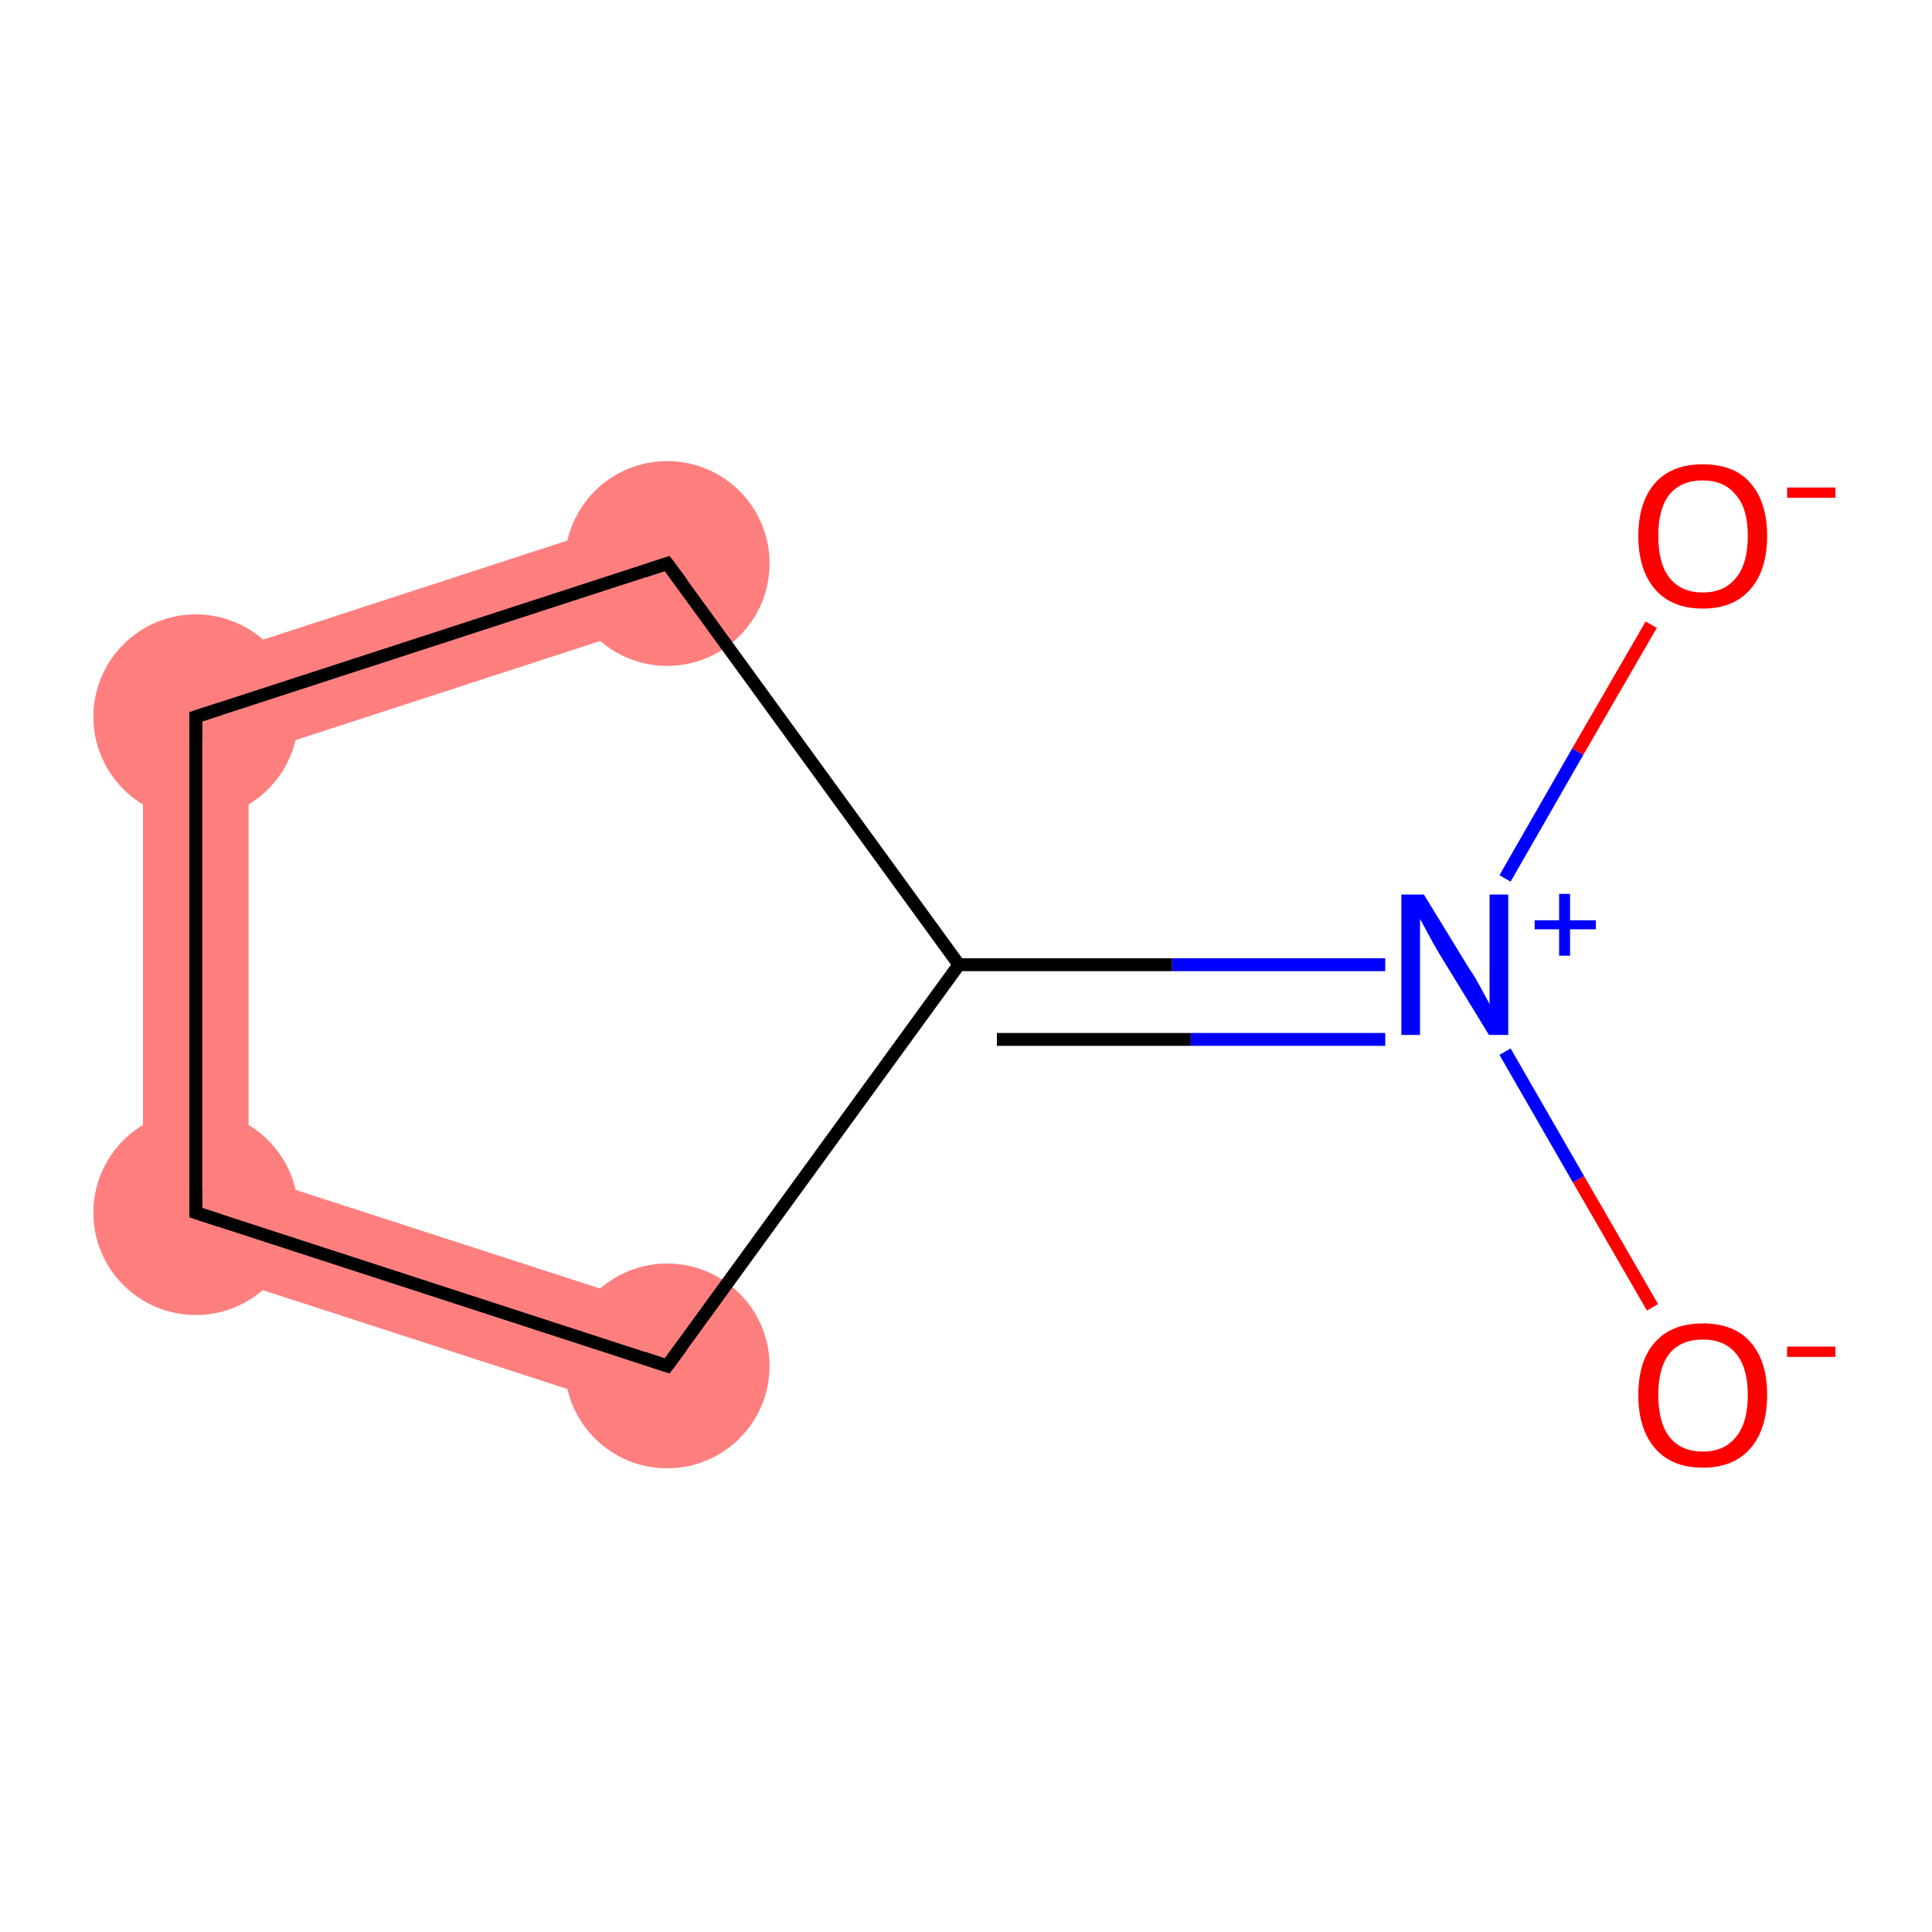 <?xml version='1.0' encoding='iso-8859-1'?>
<svg version='1.1' baseProfile='full'
              xmlns='http://www.w3.org/2000/svg'
                      xmlns:rdkit='http://www.rdkit.org/xml'
                      xmlns:xlink='http://www.w3.org/1999/xlink'
                  xml:space='preserve'
width='300px' height='300px' viewBox='0 0 300 300'>
<!-- END OF HEADER -->
<rect style='opacity:1.0;fill:#FFFFFF;stroke:none' width='300.0' height='300.0' x='0.0' y='0.0'> </rect>
<path class='bond-4 atom-4 atom-5' d='M 101.1,79.7 L 106.2,95.3 L 38.6,117.3 L 22.2,105.4 Z' style='fill:#FF7F7F;fill-rule:evenodd;fill-opacity:1;stroke:#FF7F7F;stroke-width:0.0px;stroke-linecap:butt;stroke-linejoin:miter;stroke-opacity:1;' />
<path class='bond-5 atom-5 atom-6' d='M 22.2,105.4 L 38.6,117.3 L 38.6,182.4 L 22.2,194.3 Z' style='fill:#FF7F7F;fill-rule:evenodd;fill-opacity:1;stroke:#FF7F7F;stroke-width:0.0px;stroke-linecap:butt;stroke-linejoin:miter;stroke-opacity:1;' />
<path class='bond-6 atom-6 atom-7' d='M 38.6,182.4 L 106.2,204.3 L 101.1,219.9 L 22.2,194.3 Z' style='fill:#FF7F7F;fill-rule:evenodd;fill-opacity:1;stroke:#FF7F7F;stroke-width:0.0px;stroke-linecap:butt;stroke-linejoin:miter;stroke-opacity:1;' />
<ellipse cx='103.6' cy='87.5' rx='15.4' ry='15.4' class='atom-4'  style='fill:#FF7F7F;fill-rule:evenodd;stroke:#FF7F7F;stroke-width:1.0px;stroke-linecap:butt;stroke-linejoin:miter;stroke-opacity:1' />
<ellipse cx='30.4' cy='111.3' rx='15.4' ry='15.4' class='atom-5'  style='fill:#FF7F7F;fill-rule:evenodd;stroke:#FF7F7F;stroke-width:1.0px;stroke-linecap:butt;stroke-linejoin:miter;stroke-opacity:1' />
<ellipse cx='30.4' cy='188.3' rx='15.4' ry='15.4' class='atom-6'  style='fill:#FF7F7F;fill-rule:evenodd;stroke:#FF7F7F;stroke-width:1.0px;stroke-linecap:butt;stroke-linejoin:miter;stroke-opacity:1' />
<ellipse cx='103.6' cy='212.1' rx='15.4' ry='15.4' class='atom-7'  style='fill:#FF7F7F;fill-rule:evenodd;stroke:#FF7F7F;stroke-width:1.0px;stroke-linecap:butt;stroke-linejoin:miter;stroke-opacity:1' />
<path class='bond-0 atom-0 atom-1' d='M 256.6,203.0 L 245.1,183.1' style='fill:none;fill-rule:evenodd;stroke:#FF0000;stroke-width:2.0px;stroke-linecap:butt;stroke-linejoin:miter;stroke-opacity:1' />
<path class='bond-0 atom-0 atom-1' d='M 245.1,183.1 L 233.7,163.3' style='fill:none;fill-rule:evenodd;stroke:#0000FF;stroke-width:2.0px;stroke-linecap:butt;stroke-linejoin:miter;stroke-opacity:1' />
<path class='bond-1 atom-1 atom-2' d='M 233.7,136.4 L 245.0,116.7' style='fill:none;fill-rule:evenodd;stroke:#0000FF;stroke-width:2.0px;stroke-linecap:butt;stroke-linejoin:miter;stroke-opacity:1' />
<path class='bond-1 atom-1 atom-2' d='M 245.0,116.7 L 256.4,97.0' style='fill:none;fill-rule:evenodd;stroke:#FF0000;stroke-width:2.0px;stroke-linecap:butt;stroke-linejoin:miter;stroke-opacity:1' />
<path class='bond-2 atom-1 atom-3' d='M 215.1,149.8 L 182.0,149.8' style='fill:none;fill-rule:evenodd;stroke:#0000FF;stroke-width:2.0px;stroke-linecap:butt;stroke-linejoin:miter;stroke-opacity:1' />
<path class='bond-2 atom-1 atom-3' d='M 182.0,149.8 L 148.9,149.8' style='fill:none;fill-rule:evenodd;stroke:#000000;stroke-width:2.0px;stroke-linecap:butt;stroke-linejoin:miter;stroke-opacity:1' />
<path class='bond-2 atom-1 atom-3' d='M 215.1,161.4 L 184.9,161.4' style='fill:none;fill-rule:evenodd;stroke:#0000FF;stroke-width:2.0px;stroke-linecap:butt;stroke-linejoin:miter;stroke-opacity:1' />
<path class='bond-2 atom-1 atom-3' d='M 184.9,161.4 L 154.8,161.4' style='fill:none;fill-rule:evenodd;stroke:#000000;stroke-width:2.0px;stroke-linecap:butt;stroke-linejoin:miter;stroke-opacity:1' />
<path class='bond-3 atom-3 atom-4' d='M 148.9,149.8 L 103.6,87.5' style='fill:none;fill-rule:evenodd;stroke:#000000;stroke-width:2.0px;stroke-linecap:butt;stroke-linejoin:miter;stroke-opacity:1' />
<path class='bond-4 atom-4 atom-5' d='M 103.6,87.5 L 30.4,111.3' style='fill:none;fill-rule:evenodd;stroke:#000000;stroke-width:2.0px;stroke-linecap:butt;stroke-linejoin:miter;stroke-opacity:1' />
<path class='bond-5 atom-5 atom-6' d='M 30.4,111.3 L 30.4,188.3' style='fill:none;fill-rule:evenodd;stroke:#000000;stroke-width:2.0px;stroke-linecap:butt;stroke-linejoin:miter;stroke-opacity:1' />
<path class='bond-6 atom-6 atom-7' d='M 30.4,188.3 L 103.6,212.1' style='fill:none;fill-rule:evenodd;stroke:#000000;stroke-width:2.0px;stroke-linecap:butt;stroke-linejoin:miter;stroke-opacity:1' />
<path class='bond-7 atom-7 atom-3' d='M 103.6,212.1 L 148.9,149.8' style='fill:none;fill-rule:evenodd;stroke:#000000;stroke-width:2.0px;stroke-linecap:butt;stroke-linejoin:miter;stroke-opacity:1' />
<path d='M 105.9,90.6 L 103.6,87.5 L 100.0,88.7' style='fill:none;stroke:#000000;stroke-width:2.0px;stroke-linecap:butt;stroke-linejoin:miter;stroke-opacity:1;' />
<path d='M 34.1,110.1 L 30.4,111.3 L 30.4,115.2' style='fill:none;stroke:#000000;stroke-width:2.0px;stroke-linecap:butt;stroke-linejoin:miter;stroke-opacity:1;' />
<path d='M 30.4,184.5 L 30.4,188.3 L 34.1,189.5' style='fill:none;stroke:#000000;stroke-width:2.0px;stroke-linecap:butt;stroke-linejoin:miter;stroke-opacity:1;' />
<path d='M 100.0,210.9 L 103.6,212.1 L 105.9,209.0' style='fill:none;stroke:#000000;stroke-width:2.0px;stroke-linecap:butt;stroke-linejoin:miter;stroke-opacity:1;' />
<path class='atom-0' d='M 254.4 216.6
Q 254.4 211.3, 257.0 208.4
Q 259.6 205.5, 264.4 205.5
Q 269.3 205.5, 271.8 208.4
Q 274.4 211.3, 274.4 216.6
Q 274.4 221.9, 271.8 224.9
Q 269.2 227.9, 264.4 227.9
Q 259.6 227.9, 257.0 224.9
Q 254.4 221.9, 254.4 216.6
M 264.4 225.4
Q 267.7 225.4, 269.5 223.2
Q 271.4 221.0, 271.4 216.6
Q 271.4 212.3, 269.5 210.1
Q 267.7 208.0, 264.4 208.0
Q 261.1 208.0, 259.3 210.1
Q 257.5 212.3, 257.5 216.6
Q 257.5 221.0, 259.3 223.2
Q 261.1 225.4, 264.4 225.4
' fill='#FF0000'/>
<path class='atom-0' d='M 277.5 209.1
L 285.0 209.1
L 285.0 210.7
L 277.5 210.7
L 277.5 209.1
' fill='#FF0000'/>
<path class='atom-1' d='M 221.1 138.9
L 228.2 150.5
Q 229.0 151.6, 230.1 153.7
Q 231.2 155.7, 231.3 155.9
L 231.3 138.9
L 234.2 138.9
L 234.2 160.7
L 231.2 160.7
L 223.5 148.1
Q 222.6 146.6, 221.7 144.9
Q 220.8 143.2, 220.5 142.7
L 220.5 160.7
L 217.6 160.7
L 217.6 138.9
L 221.1 138.9
' fill='#0000FF'/>
<path class='atom-1' d='M 238.3 142.9
L 242.1 142.9
L 242.1 138.8
L 243.8 138.8
L 243.8 142.9
L 247.8 142.9
L 247.8 144.3
L 243.8 144.3
L 243.8 148.4
L 242.1 148.4
L 242.1 144.3
L 238.3 144.3
L 238.3 142.9
' fill='#0000FF'/>
<path class='atom-2' d='M 254.4 83.2
Q 254.4 78.0, 257.0 75.0
Q 259.6 72.1, 264.4 72.1
Q 269.3 72.1, 271.8 75.0
Q 274.4 78.0, 274.4 83.2
Q 274.4 88.5, 271.8 91.5
Q 269.2 94.5, 264.4 94.5
Q 259.6 94.5, 257.0 91.5
Q 254.4 88.5, 254.4 83.2
M 264.4 92.0
Q 267.7 92.0, 269.5 89.8
Q 271.4 87.6, 271.4 83.2
Q 271.4 78.9, 269.5 76.8
Q 267.7 74.6, 264.4 74.6
Q 261.1 74.6, 259.3 76.7
Q 257.5 78.9, 257.5 83.2
Q 257.5 87.6, 259.3 89.8
Q 261.1 92.0, 264.4 92.0
' fill='#FF0000'/>
<path class='atom-2' d='M 277.5 75.7
L 285.0 75.7
L 285.0 77.3
L 277.5 77.3
L 277.5 75.7
' fill='#FF0000'/>
</svg>
